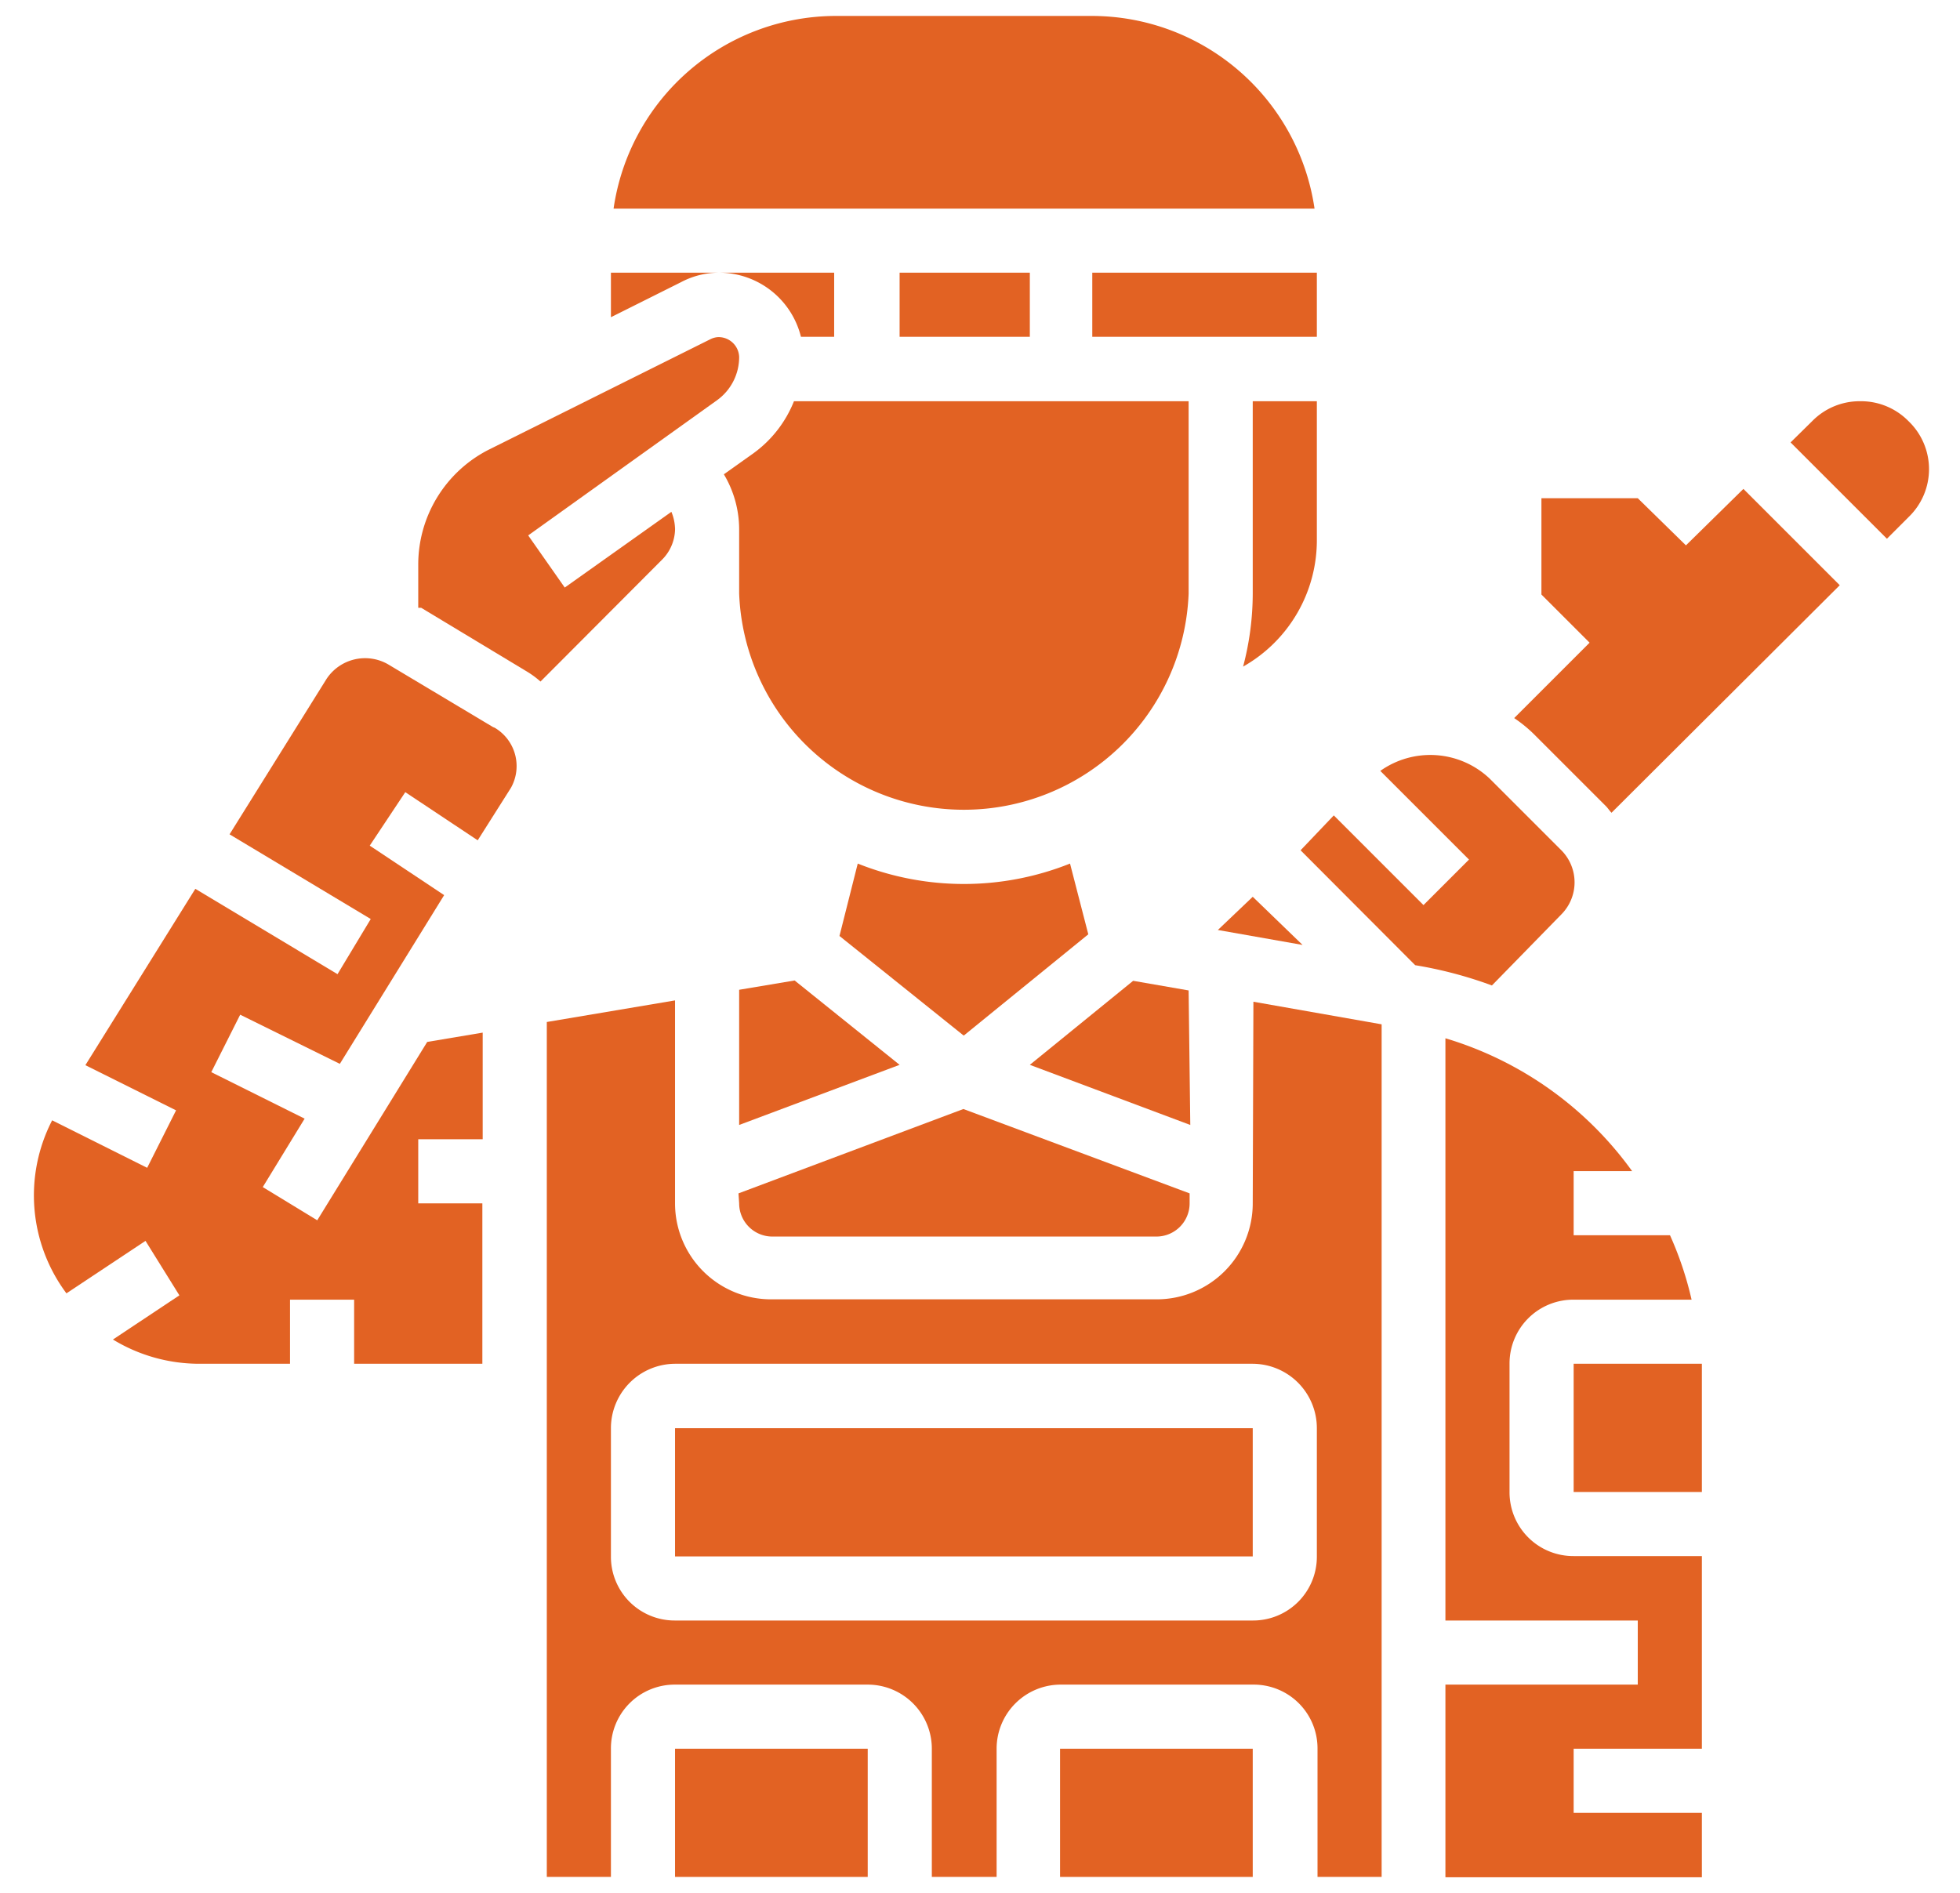 <svg id="Layer_1" data-name="Layer 1" xmlns="http://www.w3.org/2000/svg" viewBox="0 0 59 57"><defs><style>.cls-1{fill:#e26223;}</style></defs><title>military-vector</title><path id="Path_53" data-name="Path 53" class="cls-1" d="M56,12.08a2,2,0,0,0-1.45.6l-.65.64,2.9,2.9.65-.65a2,2,0,0,0,0-2.89A2,2,0,0,0,56,12.08Z"/><path id="Path_54" data-name="Path 54" class="cls-1" d="M50.75,16.42,49.3,15H46.4v2.9l1.45,1.45-2.27,2.27a4.13,4.13,0,0,1,.6.49l2.16,2.16c.06.06.11.14.17.2l6.87-6.85-2.9-2.9Z"/><path id="Path_55" data-name="Path 55" class="cls-1" d="M35.78,29.82l-1.67-.29L31,32.06l4.83,1.81Z"/><path id="Path_56" data-name="Path 56" class="cls-1" d="M22.25,36.23a1,1,0,0,0,1,1H34.81a1,1,0,0,0,1-1v-.3L29,33.39l-6.77,2.54Z"/><path id="Path_57" data-name="Path 57" class="cls-1" d="M27.08,8.21H31v1.93H27.08Z"/><path id="Path_58" data-name="Path 58" class="cls-1" d="M32.76,28.13,32.21,26a8.61,8.61,0,0,1-6.39,0l-.55,2.18,3.74,3Z"/><path id="Path_59" data-name="Path 59" class="cls-1" d="M35.78,12.08H23.9a3.56,3.56,0,0,1-1.21,1.56l-.9.64a3.24,3.24,0,0,1,.46,1.66v1.93a6.77,6.77,0,0,0,13.53,0Z"/><path id="Path_60" data-name="Path 60" class="cls-1" d="M22.25,29.8v4.07l4.83-1.81-3.16-2.54Z"/><path id="Path_61" data-name="Path 61" class="cls-1" d="M32.88,8.21h6.76v1.93H32.88Z"/><path id="Path_62" data-name="Path 62" class="cls-1" d="M36.66,28l2.55.45L37.71,27Z"/><path id="Path_63" data-name="Path 63" class="cls-1" d="M39.64,12.08H37.71v5.79a8.63,8.63,0,0,1-.29,2.2,4.37,4.37,0,0,0,2.22-3.83Z"/><path id="Path_64" data-name="Path 64" class="cls-1" d="M32.88.48H25.15a6.77,6.77,0,0,0-6.68,5.8h21.1A6.78,6.78,0,0,0,32.88.48Z"/><path id="Path_65" data-name="Path 65" class="cls-1" d="M14.84,21.89,11.68,20a1.39,1.39,0,0,0-1.85.44L6.91,25.12l4.25,2.55-1,1.66L5.88,26.76,2.57,32.07,5.3,33.43l-.87,1.73L1.57,33.73A4.93,4.93,0,0,0,2,38.94l2.38-1.58L5.4,39l-2,1.33A5,5,0,0,0,6,41.06H8.73V39.13h1.93v1.93h3.86V36.23H12.59V34.3h1.94V31.09l-1.67.28L9.55,36.74l-1.64-1,1.26-2.06-2.81-1.4.87-1.73,3,1.48,3.14-5.08-2.24-1.49,1.07-1.61,2.18,1.45,1-1.58a1.34,1.34,0,0,0-.49-1.81Z"/><path id="Path_66" data-name="Path 66" class="cls-1" d="M47,27.53a1.37,1.37,0,0,0,0-1.93l-2.16-2.16a2.6,2.6,0,0,0-3.29-.23l2.67,2.67-1.37,1.37-2.7-2.7-1,1.05,3.45,3.46a12.49,12.49,0,0,1,2.31.61Z"/><path id="Path_67" data-name="Path 67" class="cls-1" d="M37.71,36.23a2.89,2.89,0,0,1-2.9,2.89H23.22a2.89,2.89,0,0,1-2.9-2.89V30.12l-3.86.65V56.51h1.93V52.65a1.92,1.92,0,0,1,1.93-1.93h5.8a1.93,1.93,0,0,1,1.93,1.93v3.86H30V52.65a1.93,1.93,0,0,1,1.94-1.93h5.79a1.92,1.92,0,0,1,1.93,1.93v3.86h1.93V30.84l-3.86-.68ZM39.64,43v3.86a1.92,1.92,0,0,1-1.93,1.93H20.32a1.92,1.92,0,0,1-1.93-1.93V43a1.94,1.94,0,0,1,1.93-1.94H37.71A1.94,1.94,0,0,1,39.64,43Z"/><path id="Path_68" data-name="Path 68" class="cls-1" d="M47.37,41.06v3.86h3.86V41.68c0-.21,0-.41,0-.62Z"/><path id="Path_69" data-name="Path 69" class="cls-1" d="M45.44,44.92V41.06a1.92,1.92,0,0,1,1.93-1.93h3.55a10.29,10.29,0,0,0-.65-1.94h-2.9V35.26h1.76a10.7,10.7,0,0,0-5.62-4V48.79H49.3v1.93H43.51v5.8h7.72V54.58H47.37V52.65h3.86v-5.8H47.37A1.92,1.92,0,0,1,45.44,44.92Z"/><path id="Path_70" data-name="Path 70" class="cls-1" d="M24.11,10.14h1V8.21H21.66A2.54,2.54,0,0,1,24.11,10.14Z"/><path id="Path_71" data-name="Path 71" class="cls-1" d="M20.32,43H37.71v3.86H20.32Z"/><path id="Path_72" data-name="Path 72" class="cls-1" d="M20.32,15.94a1.4,1.4,0,0,0-.11-.53L17,17.69,15.9,16.12l5.67-4.06a1.6,1.6,0,0,0,.68-1.32.62.62,0,0,0-.64-.59.6.6,0,0,0-.22.06l-6.66,3.32A3.88,3.88,0,0,0,12.59,17V18.3l.09,0,3.15,1.9a2.75,2.75,0,0,1,.44.32l3.65-3.66a1.33,1.33,0,0,0,.4-1Z"/><path id="Path_73" data-name="Path 73" class="cls-1" d="M20.32,52.65h5.8v3.86h-5.8Z"/><path id="Path_74" data-name="Path 74" class="cls-1" d="M21.66,8.21H18.39V9.55l2.14-1.07A2.44,2.44,0,0,1,21.66,8.21Z"/><path id="Path_75" data-name="Path 75" class="cls-1" d="M31.91,52.65h5.8v3.86h-5.8Z"/></svg>